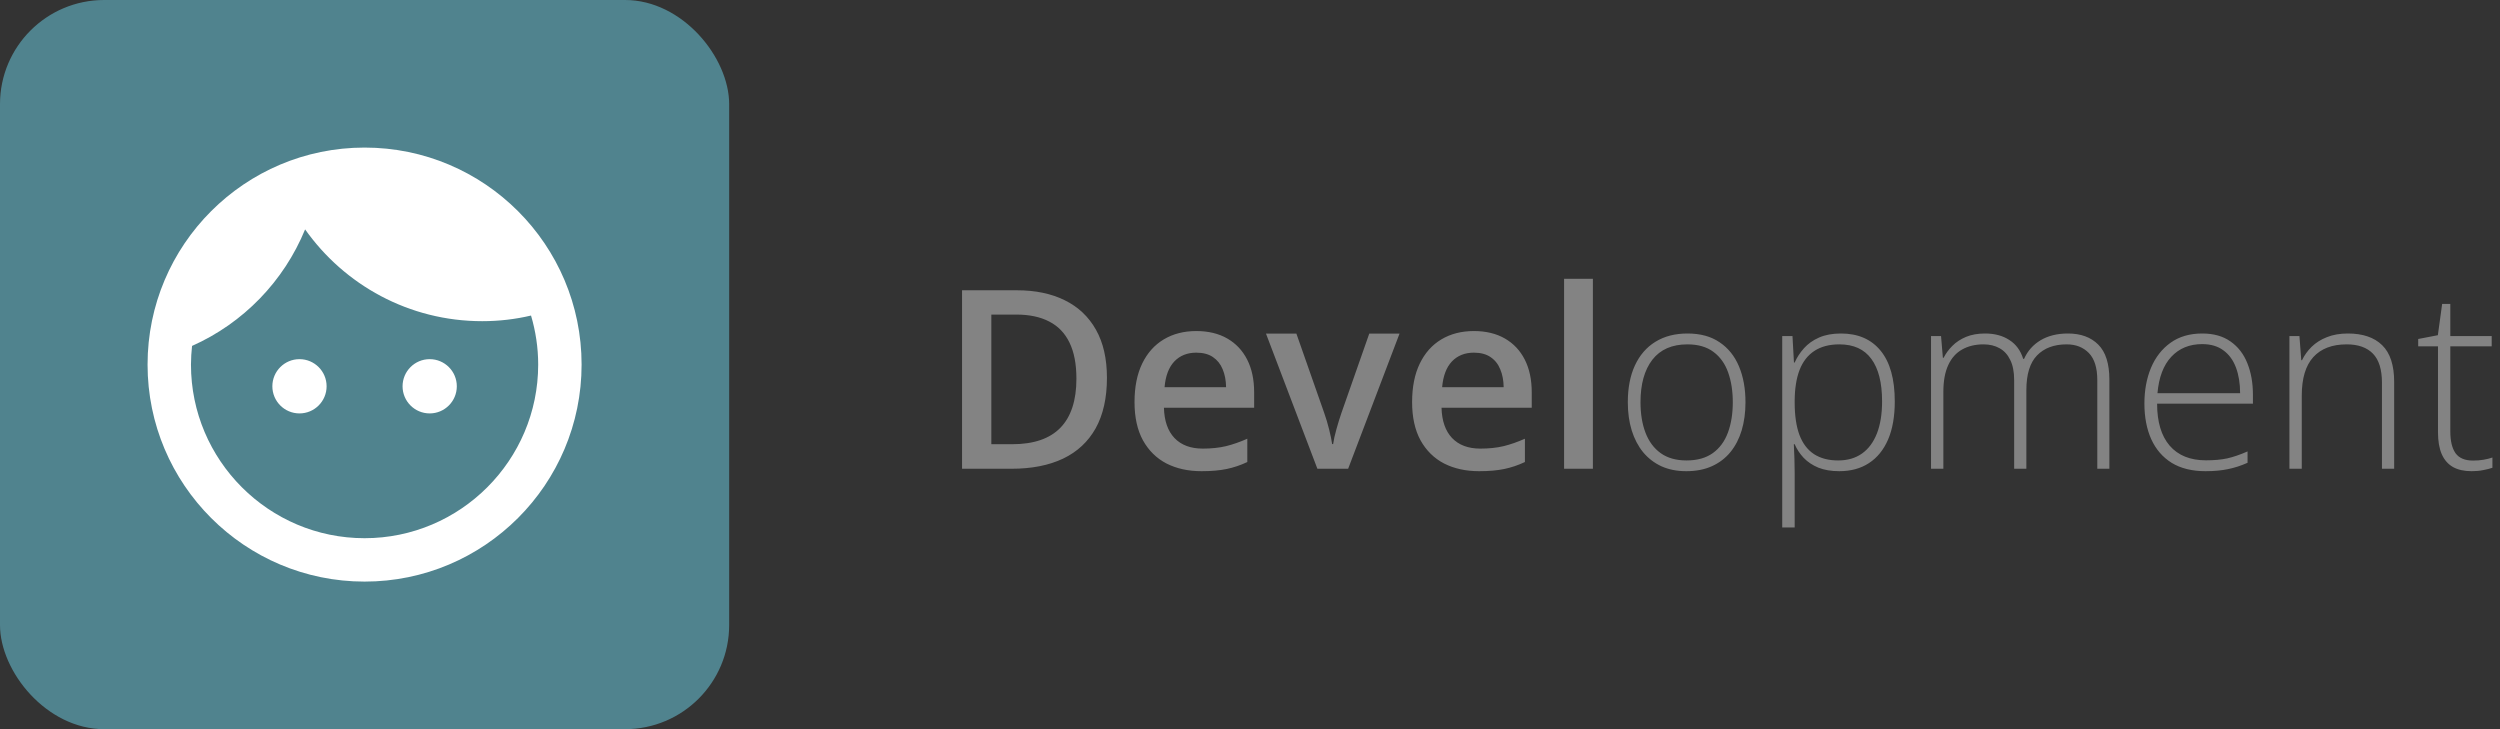 <svg width="240" height="70" viewBox="0 0 240 70" fill="none" xmlns="http://www.w3.org/2000/svg">
<rect x="0" y="0" width="240" height="70" fill="#333333" stroke="none"/>
<rect width="70" height="70" rx="10" fill="#50838E"/>
<path d="M28.75 34.479C27.312 34.479 26.146 35.646 26.146 37.083C26.146 38.521 27.312 39.688 28.75 39.688C30.187 39.688 31.354 38.521 31.354 37.083C31.354 35.646 30.187 34.479 28.75 34.479ZM41.25 34.479C39.812 34.479 38.646 35.646 38.646 37.083C38.646 38.521 39.812 39.688 41.25 39.688C42.687 39.688 43.854 38.521 43.854 37.083C43.854 35.646 42.687 34.479 41.25 34.479ZM35 14.167C23.5 14.167 14.166 23.5 14.166 35C14.166 46.5 23.5 55.833 35 55.833C46.5 55.833 55.833 46.5 55.833 35C55.833 23.5 46.5 14.167 35 14.167ZM35 51.667C25.812 51.667 18.333 44.188 18.333 35C18.333 34.396 18.375 33.792 18.437 33.208C23.354 31.021 27.25 27 29.291 22.021C33.062 27.354 39.271 30.833 46.291 30.833C47.916 30.833 49.479 30.646 50.979 30.292C51.416 31.771 51.666 33.354 51.666 35C51.666 44.188 44.187 51.667 35 51.667Z" fill="white"/>
<path d="M106.266 36.27C106.266 38.199 105.906 39.812 105.188 41.109C104.469 42.398 103.426 43.371 102.059 44.027C100.691 44.676 99.043 45 97.113 45H92.356V27.867H97.629C99.402 27.867 100.934 28.188 102.223 28.828C103.512 29.461 104.508 30.402 105.211 31.652C105.914 32.895 106.266 34.434 106.266 36.27ZM103.336 36.352C103.336 34.945 103.113 33.789 102.668 32.883C102.23 31.977 101.582 31.305 100.723 30.867C99.871 30.422 98.82 30.199 97.57 30.199H95.168V42.645H97.16C99.231 42.645 100.777 42.117 101.801 41.062C102.824 40.008 103.336 38.438 103.336 36.352ZM114.844 31.781C116 31.781 116.992 32.02 117.82 32.496C118.648 32.973 119.285 33.648 119.73 34.523C120.176 35.398 120.398 36.445 120.398 37.664V39.141H111.738C111.77 40.398 112.105 41.367 112.746 42.047C113.395 42.727 114.301 43.066 115.465 43.066C116.293 43.066 117.035 42.988 117.691 42.832C118.355 42.668 119.039 42.43 119.742 42.117V44.355C119.094 44.66 118.434 44.883 117.762 45.023C117.09 45.164 116.285 45.234 115.348 45.234C114.074 45.234 112.953 44.988 111.984 44.496C111.023 43.996 110.27 43.254 109.723 42.27C109.184 41.285 108.914 40.062 108.914 38.602C108.914 37.148 109.16 35.914 109.652 34.898C110.145 33.883 110.836 33.109 111.727 32.578C112.617 32.047 113.656 31.781 114.844 31.781ZM114.844 33.855C113.977 33.855 113.273 34.137 112.734 34.699C112.203 35.262 111.891 36.086 111.797 37.172H117.703C117.695 36.523 117.586 35.949 117.375 35.449C117.172 34.949 116.859 34.559 116.438 34.277C116.023 33.996 115.492 33.855 114.844 33.855ZM126.469 45L121.535 32.027H124.453L127.125 39.645C127.297 40.129 127.453 40.652 127.594 41.215C127.734 41.777 127.832 42.25 127.887 42.633H127.98C128.035 42.234 128.141 41.758 128.297 41.203C128.453 40.641 128.613 40.121 128.777 39.645L131.449 32.027H134.355L129.422 45H126.469ZM141.492 31.781C142.648 31.781 143.641 32.02 144.469 32.496C145.297 32.973 145.934 33.648 146.379 34.523C146.824 35.398 147.047 36.445 147.047 37.664V39.141H138.387C138.418 40.398 138.754 41.367 139.395 42.047C140.043 42.727 140.949 43.066 142.113 43.066C142.941 43.066 143.684 42.988 144.34 42.832C145.004 42.668 145.688 42.43 146.391 42.117V44.355C145.742 44.66 145.082 44.883 144.41 45.023C143.738 45.164 142.934 45.234 141.996 45.234C140.723 45.234 139.602 44.988 138.633 44.496C137.672 43.996 136.918 43.254 136.371 42.27C135.832 41.285 135.562 40.062 135.562 38.602C135.562 37.148 135.809 35.914 136.301 34.898C136.793 33.883 137.484 33.109 138.375 32.578C139.266 32.047 140.305 31.781 141.492 31.781ZM141.492 33.855C140.625 33.855 139.922 34.137 139.383 34.699C138.852 35.262 138.539 36.086 138.445 37.172H144.352C144.344 36.523 144.234 35.949 144.023 35.449C143.82 34.949 143.508 34.559 143.086 34.277C142.672 33.996 142.141 33.855 141.492 33.855ZM152.918 45H150.152V26.766H152.918V45ZM167.566 38.613C167.566 39.598 167.445 40.496 167.203 41.309C166.961 42.113 166.602 42.809 166.125 43.395C165.648 43.98 165.055 44.434 164.344 44.754C163.641 45.074 162.82 45.234 161.883 45.234C160.992 45.234 160.199 45.078 159.504 44.766C158.809 44.445 158.219 43.992 157.734 43.406C157.258 42.82 156.895 42.125 156.645 41.32C156.395 40.508 156.27 39.605 156.27 38.613C156.27 37.246 156.496 36.07 156.949 35.086C157.41 34.094 158.066 33.336 158.918 32.812C159.777 32.281 160.805 32.016 162 32.016C163.234 32.016 164.262 32.297 165.082 32.859C165.91 33.414 166.531 34.188 166.945 35.18C167.359 36.172 167.566 37.316 167.566 38.613ZM157.488 38.613C157.488 39.73 157.648 40.707 157.969 41.543C158.289 42.379 158.773 43.031 159.422 43.5C160.078 43.969 160.906 44.203 161.906 44.203C162.93 44.203 163.77 43.969 164.426 43.5C165.082 43.031 165.566 42.375 165.879 41.531C166.191 40.688 166.348 39.715 166.348 38.613C166.348 37.543 166.199 36.59 165.902 35.754C165.605 34.918 165.137 34.262 164.496 33.785C163.855 33.301 163.02 33.059 161.988 33.059C160.512 33.059 159.391 33.551 158.625 34.535C157.867 35.52 157.488 36.879 157.488 38.613ZM176.73 32.016C178.371 32.016 179.641 32.566 180.539 33.668C181.445 34.77 181.898 36.395 181.898 38.543C181.898 39.98 181.684 41.199 181.254 42.199C180.824 43.191 180.211 43.945 179.414 44.461C178.625 44.977 177.676 45.234 176.566 45.234C175.801 45.234 175.133 45.121 174.562 44.895C174 44.66 173.531 44.348 173.156 43.957C172.781 43.559 172.492 43.121 172.289 42.645H172.207C172.23 43.09 172.25 43.555 172.266 44.039C172.281 44.523 172.289 44.98 172.289 45.41V50.637H171.094V32.262H172.078L172.219 34.805H172.289C172.5 34.32 172.797 33.863 173.18 33.434C173.562 33.004 174.047 32.66 174.633 32.402C175.219 32.145 175.918 32.016 176.73 32.016ZM176.578 33.059C175.617 33.059 174.816 33.27 174.176 33.691C173.543 34.105 173.07 34.715 172.758 35.52C172.453 36.316 172.297 37.293 172.289 38.449V38.648C172.289 39.891 172.441 40.926 172.746 41.754C173.059 42.574 173.523 43.188 174.141 43.594C174.766 44 175.539 44.203 176.461 44.203C177.367 44.203 178.133 43.98 178.758 43.535C179.383 43.09 179.859 42.445 180.188 41.602C180.516 40.758 180.68 39.734 180.68 38.531C180.68 36.742 180.336 35.383 179.648 34.453C178.969 33.523 177.945 33.059 176.578 33.059ZM198.527 32.016C199.754 32.016 200.723 32.371 201.434 33.082C202.145 33.793 202.5 34.914 202.5 36.445V45H201.34V36.492C201.34 35.312 201.07 34.445 200.531 33.891C199.992 33.336 199.281 33.059 198.398 33.059C197.188 33.059 196.238 33.414 195.551 34.125C194.871 34.828 194.531 35.938 194.531 37.453V45H193.359V36.492C193.359 35.703 193.234 35.059 192.984 34.559C192.742 34.051 192.402 33.676 191.965 33.434C191.527 33.184 191.012 33.059 190.418 33.059C189.629 33.059 188.945 33.223 188.367 33.551C187.789 33.871 187.344 34.371 187.031 35.051C186.719 35.723 186.562 36.578 186.562 37.617V45H185.379V32.262H186.34L186.516 34.348H186.586C186.797 33.934 187.078 33.551 187.43 33.199C187.781 32.848 188.215 32.562 188.73 32.344C189.254 32.125 189.867 32.016 190.57 32.016C191.484 32.016 192.258 32.223 192.891 32.637C193.531 33.043 193.977 33.648 194.227 34.453H194.309C194.652 33.688 195.184 33.09 195.902 32.66C196.629 32.23 197.504 32.016 198.527 32.016ZM211.418 32.016C212.504 32.016 213.406 32.27 214.125 32.777C214.852 33.285 215.391 33.98 215.742 34.863C216.102 35.746 216.281 36.758 216.281 37.898V38.754H207.082C207.082 40.504 207.484 41.848 208.289 42.785C209.102 43.723 210.262 44.191 211.77 44.191C212.559 44.191 213.242 44.129 213.82 44.004C214.406 43.871 215.055 43.648 215.766 43.336V44.426C215.141 44.707 214.516 44.91 213.891 45.035C213.266 45.168 212.547 45.234 211.734 45.234C210.445 45.234 209.363 44.969 208.488 44.438C207.621 43.898 206.965 43.141 206.52 42.164C206.082 41.188 205.863 40.047 205.863 38.742C205.863 37.469 206.074 36.324 206.496 35.309C206.926 34.293 207.551 33.492 208.371 32.906C209.199 32.312 210.215 32.016 211.418 32.016ZM211.406 33.035C210.188 33.035 209.199 33.441 208.441 34.254C207.691 35.059 207.25 36.223 207.117 37.746H215.051C215.051 36.816 214.918 35.996 214.652 35.285C214.387 34.574 213.984 34.023 213.445 33.633C212.914 33.234 212.234 33.035 211.406 33.035ZM225.398 32.016C226.828 32.016 227.926 32.391 228.691 33.141C229.457 33.891 229.84 35.066 229.84 36.668V45H228.668V36.738C228.668 35.473 228.379 34.543 227.801 33.949C227.223 33.355 226.383 33.059 225.281 33.059C223.883 33.059 222.812 33.469 222.07 34.289C221.336 35.102 220.969 36.332 220.969 37.98V45H219.785V32.262H220.746L220.922 34.582H220.992C221.219 34.105 221.527 33.676 221.918 33.293C222.316 32.902 222.805 32.594 223.383 32.367C223.961 32.133 224.633 32.016 225.398 32.016ZM237.41 44.215C237.777 44.215 238.117 44.188 238.43 44.133C238.75 44.078 239.031 44.008 239.273 43.922V44.906C239.023 44.992 238.73 45.066 238.395 45.129C238.059 45.199 237.688 45.234 237.281 45.234C236.562 45.234 235.965 45.102 235.488 44.836C235.012 44.562 234.652 44.152 234.41 43.605C234.168 43.051 234.047 42.348 234.047 41.496V33.246H232.148V32.543L234.035 32.18L234.445 29.18H235.23V32.262H239.203V33.246H235.23V41.426C235.23 42.34 235.398 43.035 235.734 43.512C236.078 43.98 236.637 44.215 237.41 44.215Z" fill="#838383"/>
</svg>
